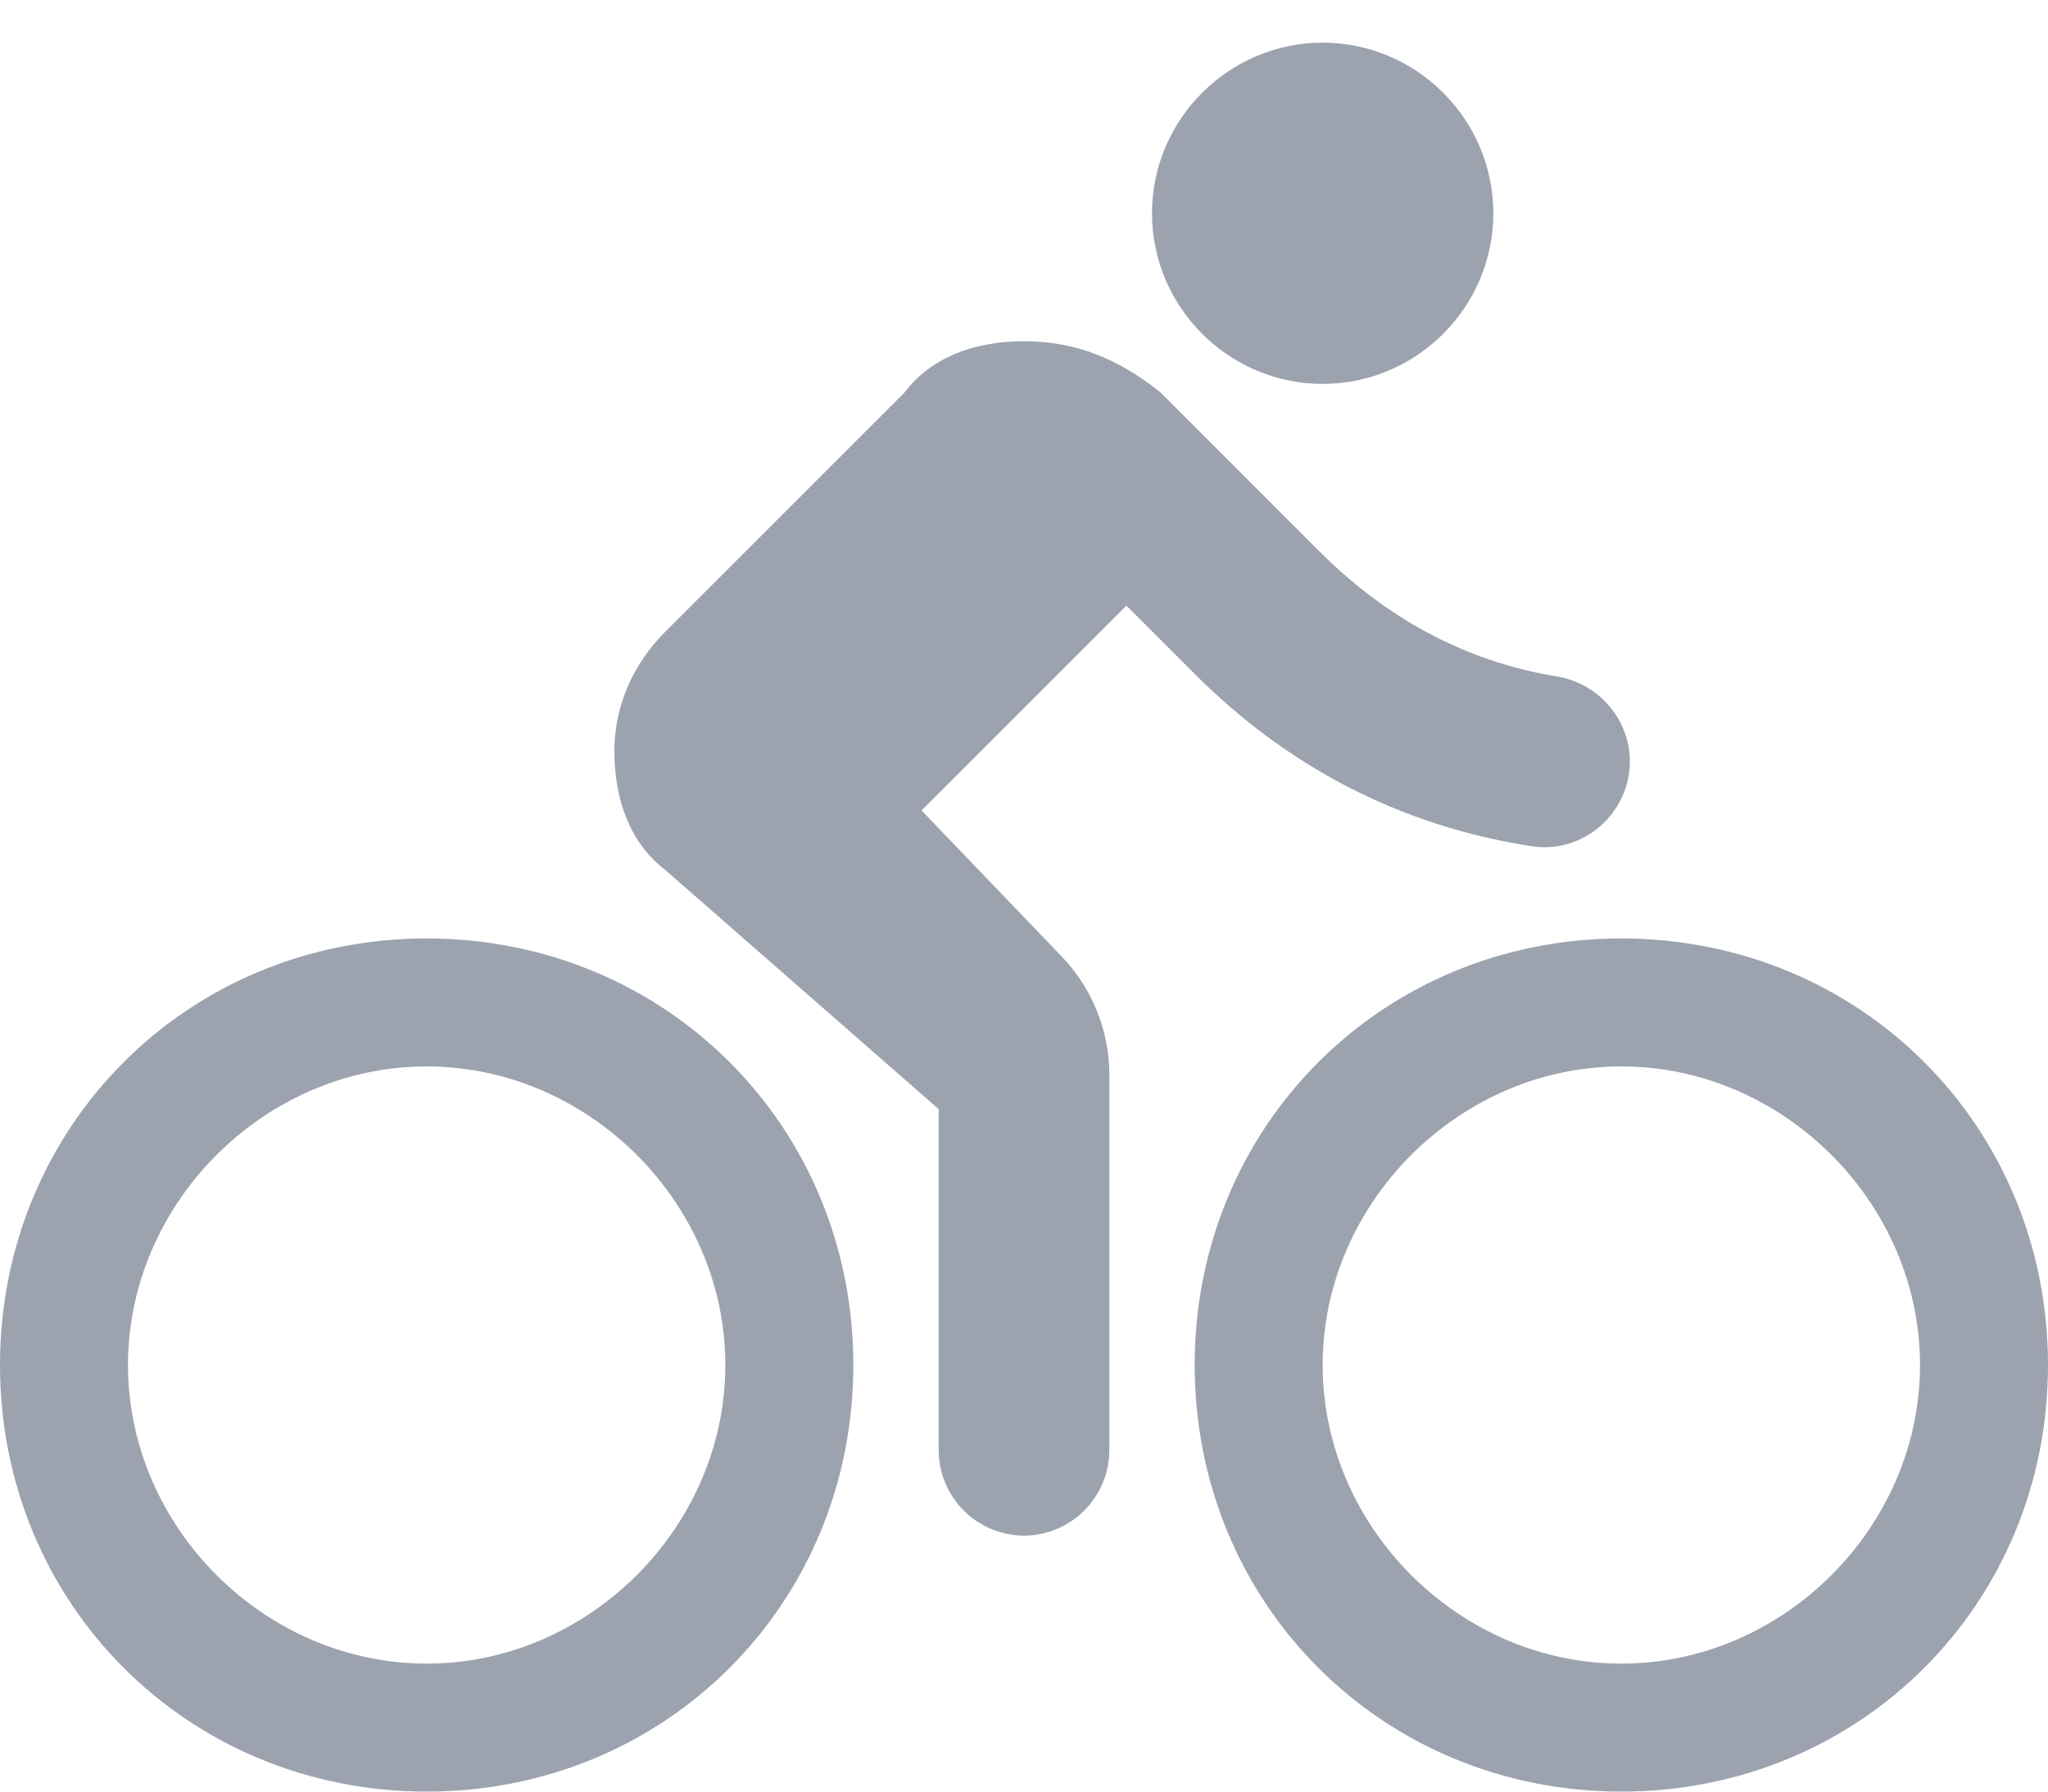<svg width="24" height="21" viewBox="0 0 24 21" fill="none" xmlns="http://www.w3.org/2000/svg">
    <path d="M10.446 9.146L10.1 9.493L10.439 9.846L12.087 11.564C12.087 11.564 12.088 11.564 12.088 11.565C12.351 11.843 12.5 12.21 12.5 12.6V17C12.5 17.274 12.274 17.5 12 17.5C11.726 17.5 11.5 17.274 11.5 17V13V12.773L11.329 12.624L8.129 9.824L8.115 9.811L8.1 9.8C7.862 9.622 7.7 9.294 7.7 8.8C7.7 8.437 7.844 8.063 8.154 7.754L10.954 4.954L10.979 4.928L11 4.9C11.178 4.662 11.506 4.5 12 4.5C12.461 4.5 12.848 4.644 13.267 4.974L15.146 6.854L15.146 6.854L15.149 6.856C15.941 7.637 16.942 8.224 18.169 8.423C18.416 8.465 18.6 8.684 18.6 8.92C18.6 9.236 18.321 9.468 18.035 9.426C16.567 9.203 15.343 8.536 14.354 7.546L13.554 6.746L13.2 6.393L12.846 6.746L10.446 9.146ZM17 2.5C17 3.324 16.324 4 15.5 4C14.676 4 14 3.324 14 2.5C14 1.676 14.676 1 15.5 1C16.324 1 17 1.676 17 2.5ZM0.5 16C0.5 13.476 2.476 11.5 5 11.5C7.524 11.5 9.5 13.476 9.5 16C9.5 18.524 7.524 20.5 5 20.5C2.476 20.5 0.5 18.524 0.5 16ZM1 16C1 18.176 2.824 20 5 20C7.176 20 9 18.176 9 16C9 13.824 7.176 12 5 12C2.824 12 1 13.824 1 16ZM14.5 16C14.5 13.476 16.476 11.5 19 11.5C21.524 11.5 23.5 13.476 23.5 16C23.5 18.524 21.524 20.5 19 20.5C16.476 20.5 14.5 18.524 14.5 16ZM15 16C15 18.176 16.824 20 19 20C21.176 20 23 18.176 23 16C23 13.824 21.176 12 19 12C16.824 12 15 13.824 15 16Z" fill="#9CA3AF" stroke="#9CA3AF"/>
</svg>
